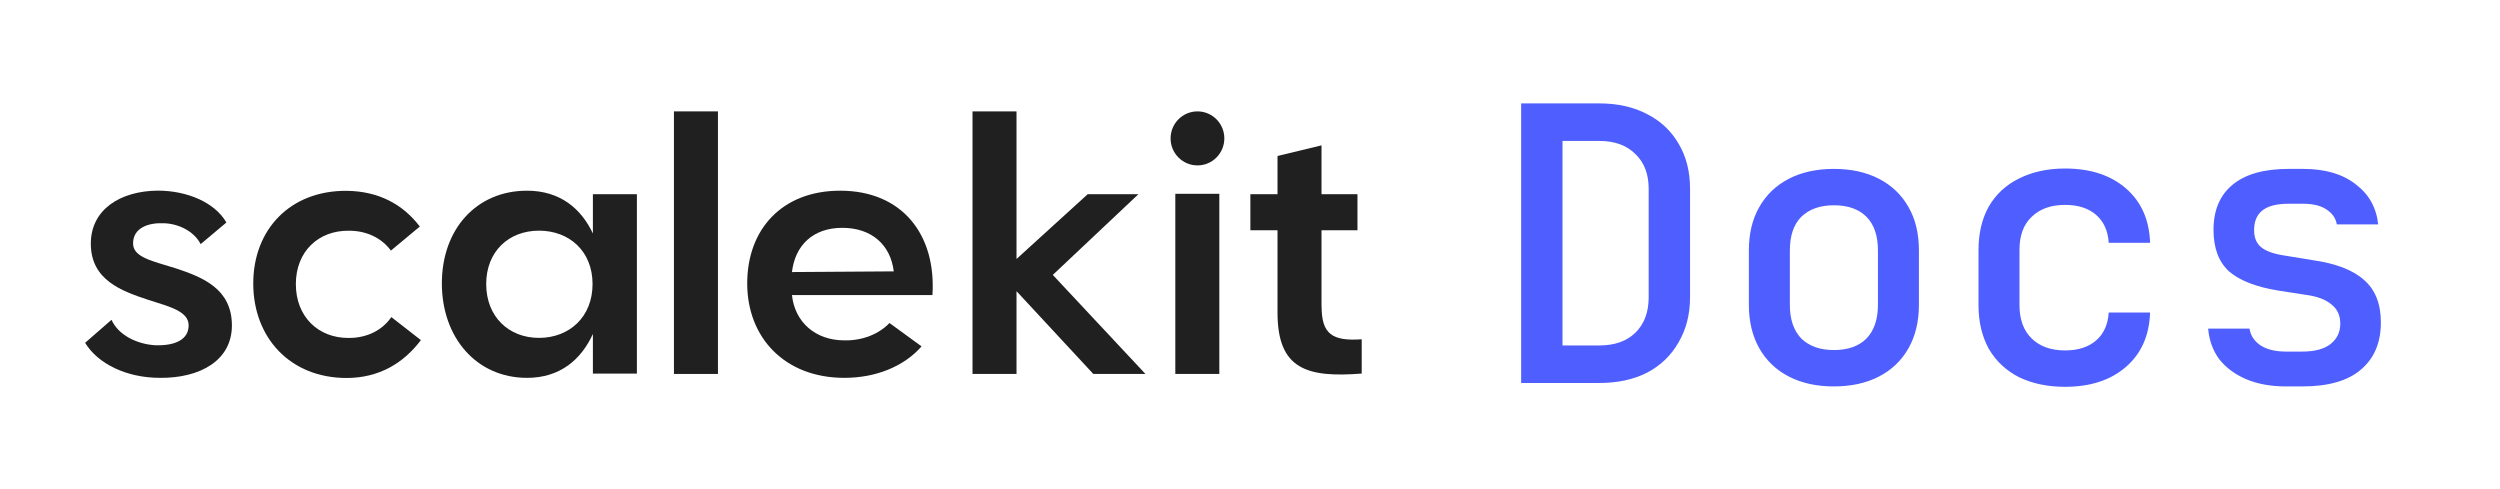 <svg width="235" height="46" viewBox="0 0 235 46" fill="none" xmlns="http://www.w3.org/2000/svg">
<rect width="235" height="46" fill="white"/>
<path d="M16.482 25.211C14.398 24.545 12.509 24.215 12.509 22.882C12.509 21.353 14.063 20.921 15.389 20.985C16.715 21.016 18.206 21.683 18.863 22.946L21.281 20.915C20.189 19.017 17.574 17.919 14.827 17.919C11.316 17.951 8.537 19.683 8.537 22.908C8.537 26.335 11.448 27.363 13.962 28.194C15.951 28.829 17.732 29.26 17.732 30.587C17.732 31.913 16.475 32.516 14.587 32.453C12.863 32.351 11.114 31.488 10.482 30.06L8 32.224C9.194 34.185 11.871 35.518 15.048 35.518C18.755 35.55 21.799 33.919 21.799 30.593C21.799 27.103 18.983 26.036 16.469 25.205L16.482 25.211Z" fill="#202020"/>
<path d="M32.805 31.767C29.925 31.798 27.81 29.774 27.81 26.708C27.81 23.643 29.925 21.65 32.805 21.688C34.46 21.688 35.849 22.355 36.746 23.554L39.462 21.295C37.87 19.2 35.59 17.969 32.578 17.937C27.279 17.906 23.806 21.561 23.806 26.651C23.806 31.741 27.279 35.53 32.578 35.53C35.622 35.53 37.94 34.134 39.563 31.97L36.784 29.805C35.925 31.068 34.466 31.767 32.812 31.767H32.805Z" fill="#202020"/>
<path d="M55.732 21.949C54.639 19.62 52.656 17.925 49.543 17.925C44.775 17.925 41.535 21.549 41.535 26.639C41.535 31.729 44.781 35.518 49.543 35.518C52.656 35.518 54.639 33.785 55.732 31.392V35.118H59.868V18.255H55.732V21.949ZM50.667 31.761C47.819 31.761 45.703 29.768 45.703 26.702C45.703 23.637 47.819 21.682 50.667 21.682C53.515 21.682 55.7 23.612 55.7 26.702C55.7 29.793 53.515 31.761 50.667 31.761Z" fill="#202020"/>
<path d="M67.487 10.47H63.351V35.152H67.487V10.47Z" fill="#202020"/>
<path d="M78.978 17.925C73.516 17.925 70.238 21.549 70.238 26.639C70.238 31.729 73.749 35.518 79.376 35.518C82.319 35.518 84.972 34.452 86.626 32.56L83.614 30.364C82.622 31.392 81.1 32.027 79.376 31.995C76.629 31.995 74.709 30.263 74.444 27.737H87.65C88.016 22.05 84.801 17.925 78.978 17.925ZM74.444 25.573C74.741 23.047 76.433 21.416 79.18 21.416C81.928 21.416 83.715 23.015 84.012 25.509L74.444 25.573Z" fill="#202020"/>
<path d="M107.009 18.257H102.241L95.553 24.343V10.47H91.417V35.152H95.553V27.371L102.772 35.152H107.672L98.963 25.841L107.009 18.257Z" fill="#202020"/>
<path d="M110.48 35.149H114.616V18.217H110.48V35.149Z" fill="#202020"/>
<path d="M124.223 28.801V21.648H127.602V18.253H124.223V13.664L120.087 14.661V18.253H117.535V21.648H120.087V29.397C120.087 34.722 122.866 35.515 128 35.115V31.892C125.221 32.088 124.23 31.39 124.23 28.801H124.223Z" fill="#202020"/>
<path d="M112.562 15.548C113.957 15.548 115.088 14.411 115.088 13.009C115.088 11.607 113.957 10.47 112.562 10.47C111.166 10.47 110.035 11.607 110.035 13.009C110.035 14.411 111.166 15.548 112.562 15.548Z" fill="#202020"/>
<path d="M142.988 36V9.72H150.332C152.06 9.72 153.56 10.056 154.832 10.728C156.104 11.376 157.088 12.3 157.784 13.5C158.504 14.7 158.864 16.116 158.864 17.748V27.936C158.864 29.544 158.504 30.96 157.784 32.184C157.088 33.408 156.104 34.356 154.832 35.028C153.56 35.676 152.06 36 150.332 36H142.988ZM146.876 32.472H150.332C151.772 32.472 152.9 32.076 153.716 31.284C154.556 30.468 154.976 29.352 154.976 27.936V17.748C154.976 16.356 154.556 15.264 153.716 14.472C152.9 13.656 151.772 13.248 150.332 13.248H146.876V32.472ZM172.386 36.324C170.754 36.324 169.338 36.012 168.138 35.388C166.938 34.764 166.014 33.876 165.366 32.724C164.718 31.572 164.394 30.216 164.394 28.656V23.544C164.394 21.96 164.718 20.604 165.366 19.476C166.014 18.324 166.938 17.436 168.138 16.812C169.338 16.188 170.754 15.876 172.386 15.876C174.018 15.876 175.434 16.188 176.634 16.812C177.834 17.436 178.758 18.324 179.406 19.476C180.054 20.604 180.378 21.96 180.378 23.544V28.656C180.378 30.216 180.054 31.572 179.406 32.724C178.758 33.876 177.834 34.764 176.634 35.388C175.434 36.012 174.018 36.324 172.386 36.324ZM172.386 32.904C173.706 32.904 174.726 32.544 175.446 31.824C176.166 31.08 176.526 30.024 176.526 28.656V23.544C176.526 22.152 176.166 21.096 175.446 20.376C174.726 19.656 173.706 19.296 172.386 19.296C171.09 19.296 170.07 19.656 169.326 20.376C168.606 21.096 168.246 22.152 168.246 23.544V28.656C168.246 30.024 168.606 31.08 169.326 31.824C170.07 32.544 171.09 32.904 172.386 32.904ZM194.116 36.36C192.484 36.36 191.044 36.06 189.796 35.46C188.572 34.836 187.624 33.948 186.952 32.796C186.304 31.62 185.98 30.252 185.98 28.692V23.508C185.98 21.924 186.304 20.556 186.952 19.404C187.624 18.252 188.572 17.376 189.796 16.776C191.044 16.152 192.484 15.84 194.116 15.84C196.492 15.84 198.4 16.464 199.84 17.712C201.28 18.96 202.036 20.664 202.108 22.824H198.22C198.148 21.696 197.752 20.82 197.032 20.196C196.312 19.572 195.34 19.26 194.116 19.26C192.796 19.26 191.752 19.632 190.984 20.376C190.216 21.096 189.832 22.128 189.832 23.472V28.692C189.832 30.036 190.216 31.08 190.984 31.824C191.752 32.568 192.796 32.94 194.116 32.94C195.34 32.94 196.312 32.628 197.032 32.004C197.752 31.38 198.148 30.504 198.22 29.376H202.108C202.036 31.536 201.28 33.24 199.84 34.488C198.4 35.736 196.492 36.36 194.116 36.36ZM214.874 36.324C213.458 36.324 212.21 36.096 211.13 35.64C210.074 35.184 209.234 34.56 208.61 33.768C208.01 32.952 207.662 31.992 207.566 30.888H211.454C211.55 31.536 211.898 32.064 212.498 32.472C213.098 32.856 213.89 33.048 214.874 33.048H216.422C217.598 33.048 218.486 32.808 219.086 32.328C219.686 31.848 219.986 31.212 219.986 30.42C219.986 29.652 219.71 29.052 219.158 28.62C218.63 28.164 217.838 27.864 216.782 27.72L214.226 27.324C212.114 26.988 210.554 26.388 209.546 25.524C208.562 24.636 208.07 23.328 208.07 21.6C208.07 19.776 208.658 18.372 209.834 17.388C211.034 16.38 212.798 15.876 215.126 15.876H216.494C218.558 15.876 220.202 16.356 221.426 17.316C222.674 18.252 223.382 19.512 223.55 21.096H219.662C219.566 20.52 219.242 20.052 218.69 19.692C218.162 19.332 217.43 19.152 216.494 19.152H215.126C213.998 19.152 213.17 19.368 212.642 19.8C212.138 20.208 211.886 20.82 211.886 21.636C211.886 22.356 212.114 22.896 212.57 23.256C213.026 23.616 213.734 23.868 214.694 24.012L217.322 24.444C219.554 24.756 221.186 25.38 222.218 26.316C223.274 27.228 223.802 28.56 223.802 30.312C223.802 32.208 223.178 33.684 221.93 34.74C220.706 35.796 218.87 36.324 216.422 36.324H214.874Z" fill="#4F5EFF"/>
</svg>
